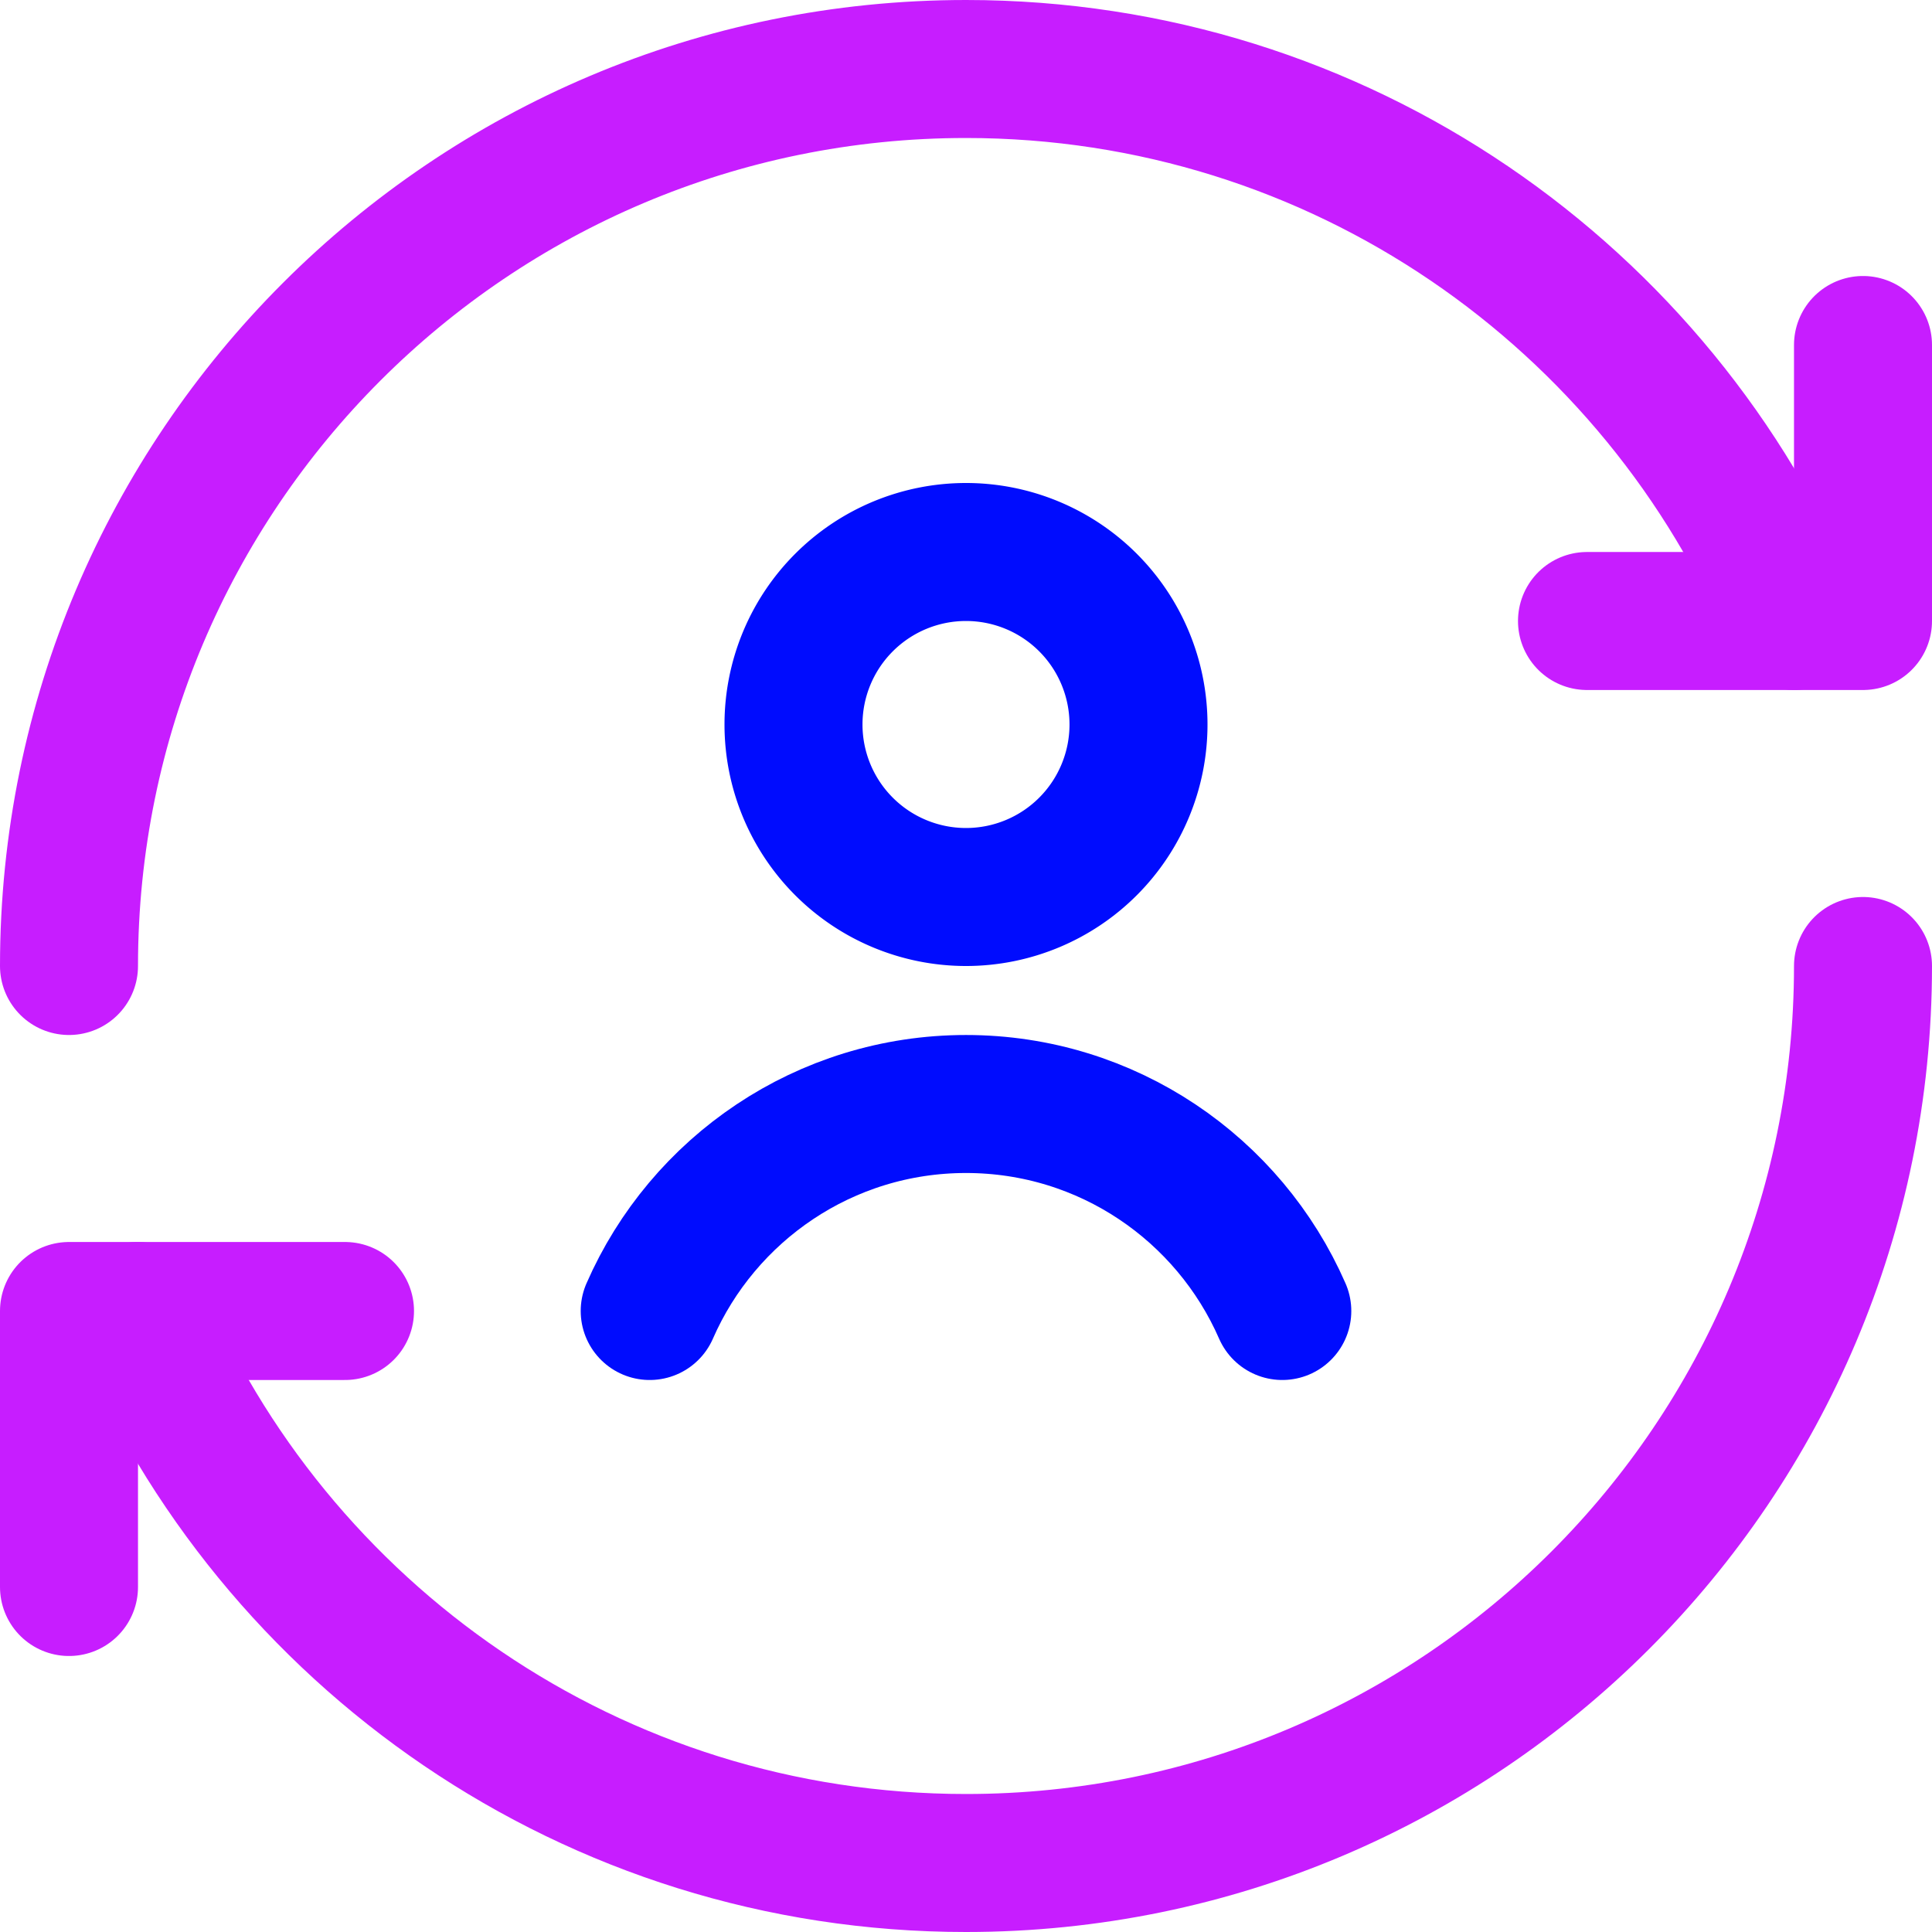 <svg xmlns="http://www.w3.org/2000/svg" fill="none" viewBox="0 0 14 14" id="User-Sync-Online-In-Person--Streamline-Core-Neon">
  <desc>
    User Sync Online In Person Streamline Icon: https://streamlinehq.com
  </desc>
  <g id="user-sync-online-in-person">
    <path id="Ellipse 1134" stroke="#000cfe" stroke-linecap="round" stroke-linejoin="round" d="M5.75 5.25a1.25 1.25 0 1 0 2.5 0 1.25 1.25 0 1 0 -2.5 0" stroke-width="1"></path>
    <path id="Ellipse 1136" stroke="#000cfe" stroke-linecap="round" stroke-linejoin="round" d="M4.708 9.5C5.094 8.617 5.975 8 7 8s1.906 0.617 2.292 1.5" stroke-width="1"></path>
    <path id="Ellipse 1522" stroke="#c71dff" stroke-linecap="round" stroke-linejoin="round" d="M13.5 7c0 3.59 -2.91 6.5 -6.5 6.5 -2.704 0 -5.022 -1.651 -6.002 -4" stroke-width="1"></path>
    <path id="Ellipse 1523" stroke="#c71dff" stroke-linecap="round" stroke-linejoin="round" d="M0.5 7C0.5 3.41 3.41 0.5 7 0.5c2.704 0 5.022 1.651 6.002 4" stroke-width="1"></path>
    <path id="Vector" stroke="#c71dff" stroke-linecap="round" stroke-linejoin="round" d="M13.5 2.5v2h-2" stroke-width="1"></path>
    <path id="Vector_2" stroke="#c71dff" stroke-linecap="round" stroke-linejoin="round" d="M0.5 11.5v-2h2" stroke-width="1"></path>
  </g>
</svg>